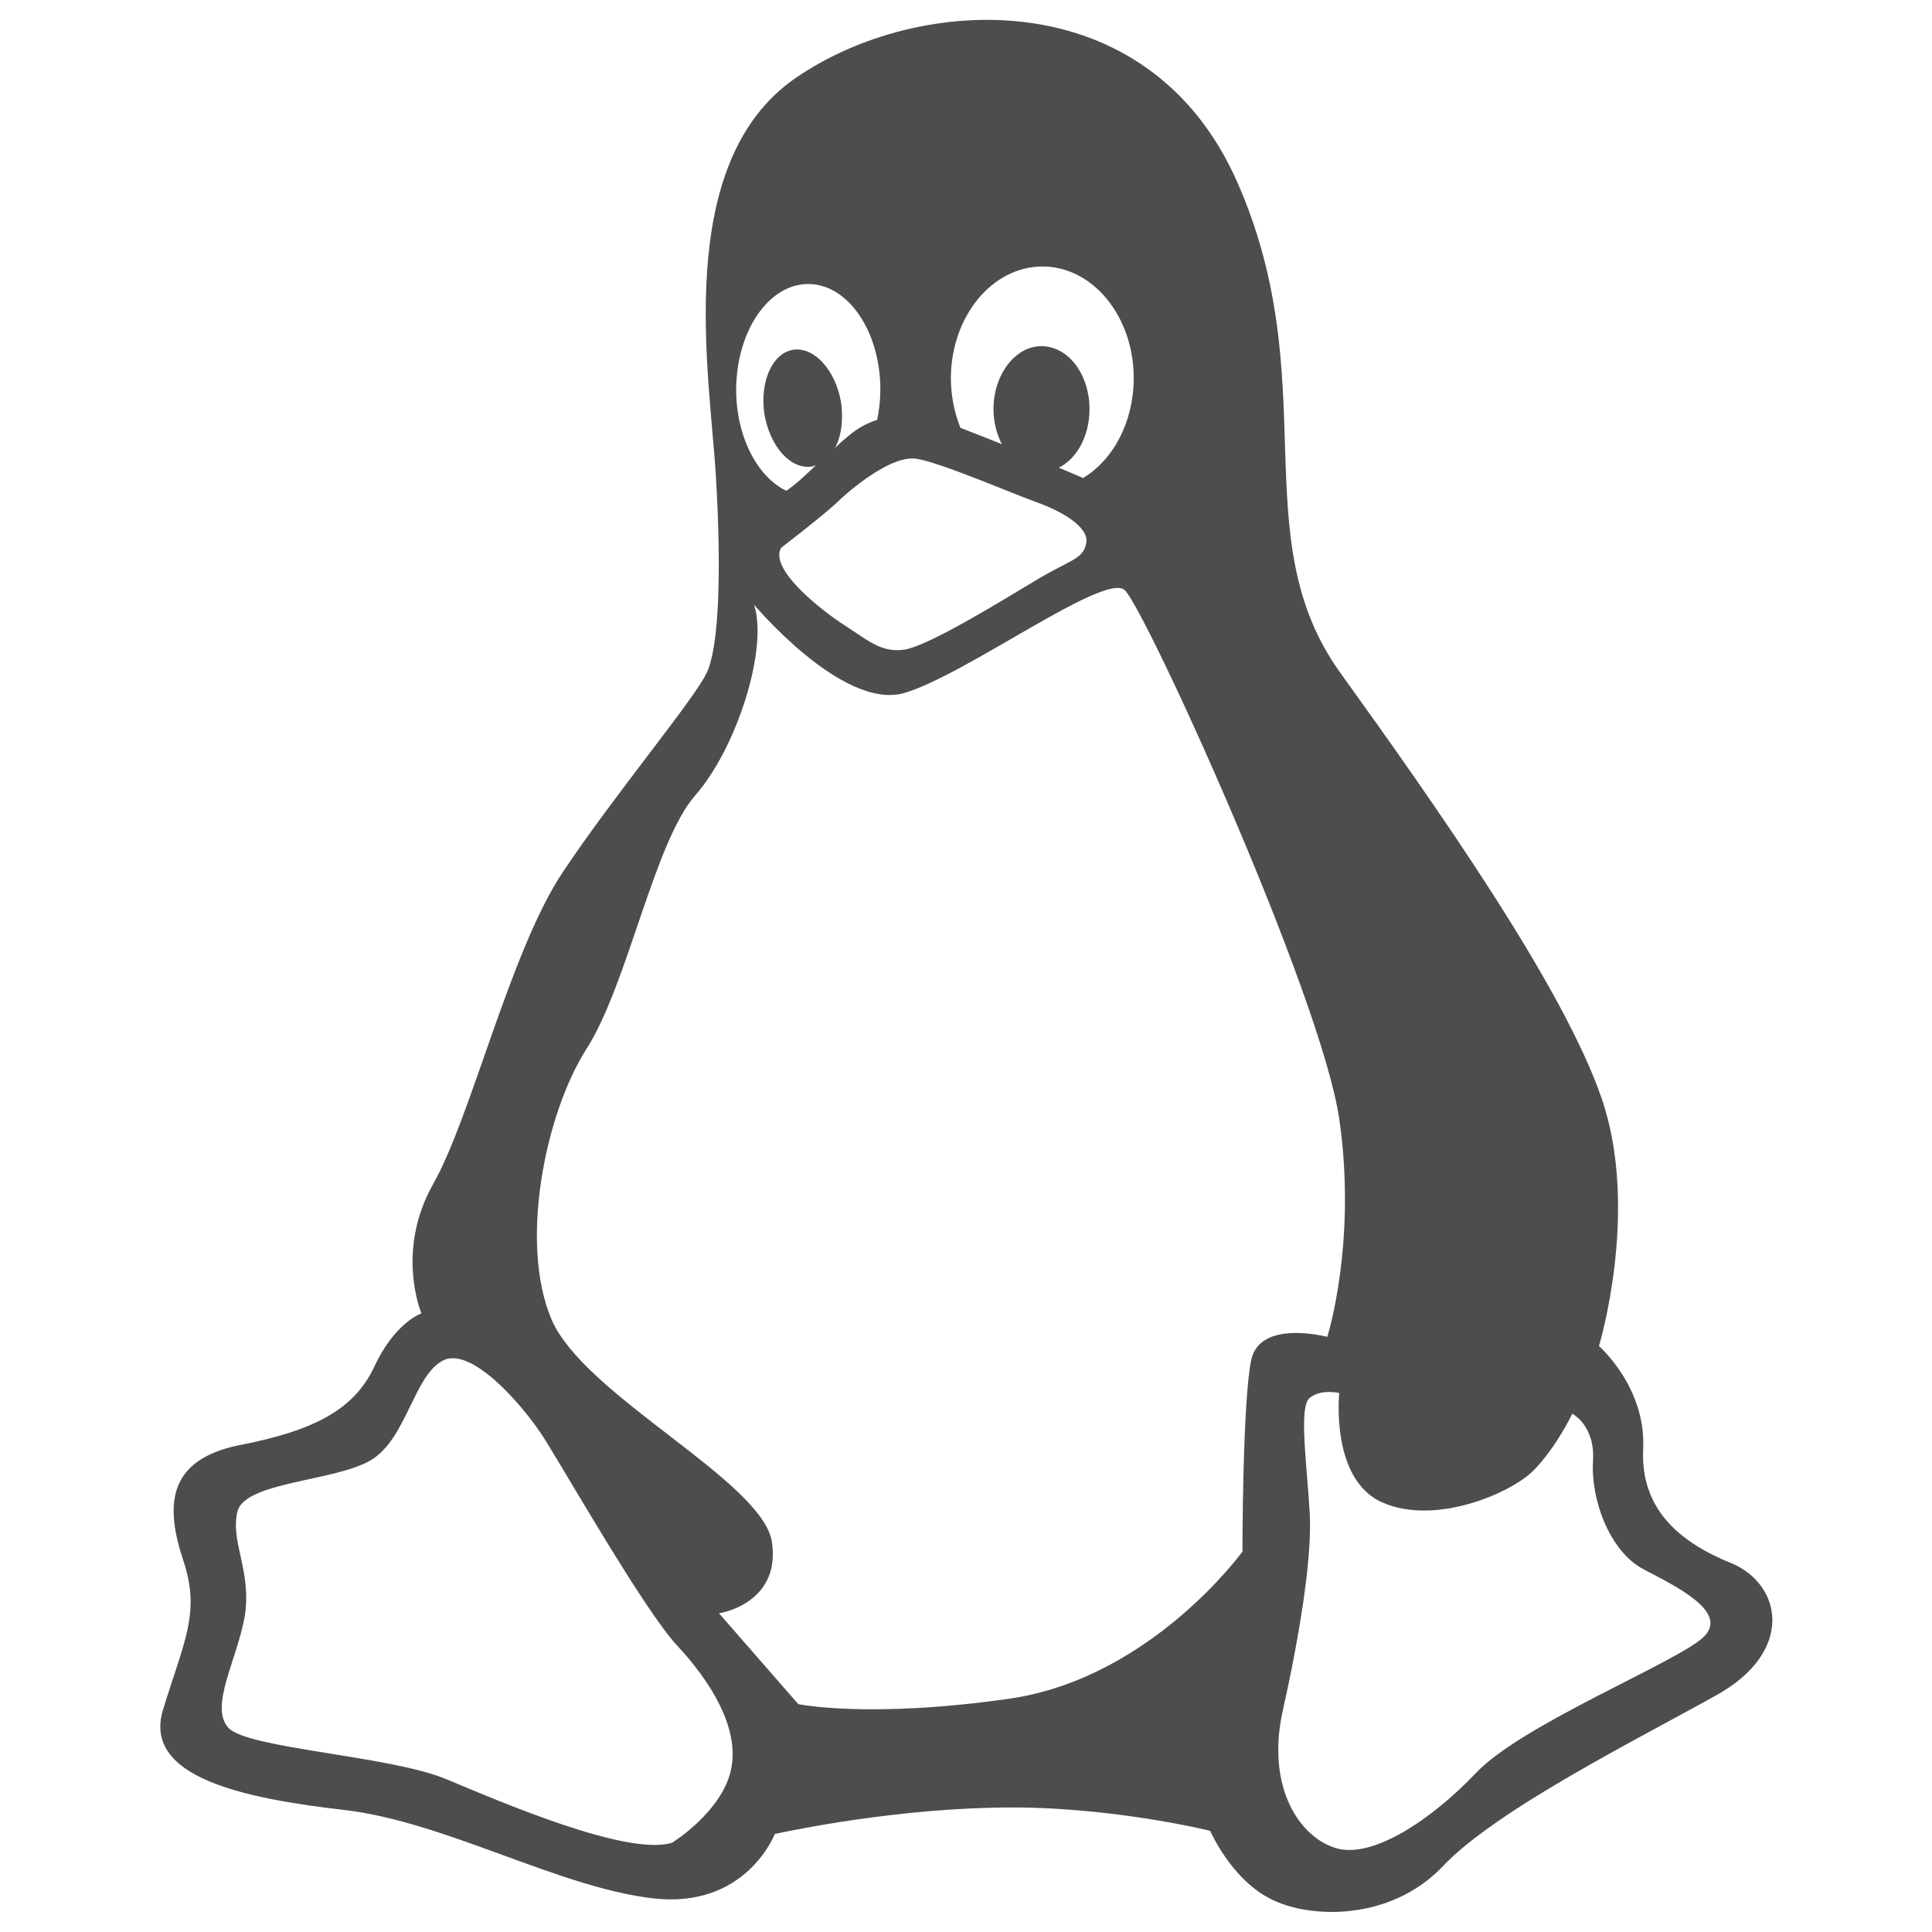 <?xml version="1.0" encoding="utf-8"?>
<!-- Generator: Adobe Illustrator 24.3.0, SVG Export Plug-In . SVG Version: 6.00 Build 0)  -->
<svg version="1.1" id="Layer_1" xmlns="http://www.w3.org/2000/svg" xmlns:xlink="http://www.w3.org/1999/xlink" x="0px" y="0px"
	 viewBox="0 0 485 485" style="enable-background:new 0 0 485 485;" xml:space="preserve">
<style type="text/css">
	.st0{fill:#4F4C4C;}
</style>
<path class="st0" d="M86.7,454.4c25.1,3,53.2,19.2,76.8,22.1c23.7,3,31-16.1,31-16.1s26.6-6,54.7-6.6c28-0.8,54.6,5.8,54.6,5.8
	s5.1,11.8,14.8,16.9c9.6,5.2,30.3,6,43.6-8c13.3-14.1,48.7-31.8,68.6-42.9c20-11.1,16.4-28,3.8-33.2c-12.6-5.1-22.9-13.3-22.1-28.8
	c0.7-15.4-11.1-25.7-11.1-25.7s10.3-34,0.7-62.1c-9.6-28-41.3-73.1-65.7-107c-24.4-34-3.7-73.2-25.9-123.3
	C288.2-4.7,230.7-1.8,199.7,19.6c-31,21.4-21.5,74.5-20,99.7c1.5,25.1,0.7,43-2.2,49.4c-2.9,6.5-22.9,30.3-36.2,50.2
	c-13.3,20-22.9,61.3-32.6,78.4c-9.5,16.9-2.9,32.4-2.9,32.4S99.2,331.9,94,343c-5.1,11-15.4,16.2-34,19.8
	c-18.4,3.8-18.4,15.6-14,28.9c4.5,13.3,0,20.7-5.1,37.6C35.8,446.3,61.5,451.5,86.7,454.4z M347.1,377.2c13.2,5.8,32.1-2.3,37.8-8
	c5.7-5.7,9.8-14.3,9.8-14.3s5.8,2.9,5.2,12c-0.6,9.2,4,22.4,12.6,27c8.6,4.5,21.8,10.9,15,17.2c-6.9,6.3-45.4,21.8-56.9,33.9
	c-11.4,12-26.3,21.8-35.4,18.9c-9.2-2.9-17.2-15.4-13.3-33.9c4.1-18.3,7.5-38.4,6.9-49.9c-0.6-11.5-2.9-27,0-29.2
	c2.9-2.3,7.4-1.2,7.4-1.2S333.9,371.5,347.1,377.2z M261.7,66.9c12.7,0,22.9,12.6,22.9,28c0,11-5.1,20.5-12.7,25.1
	c-1.9-0.8-3.9-1.7-6.1-2.6c4.6-2.3,7.7-8,7.7-14.7c0-8.7-5.3-15.8-12.1-15.8c-6.5,0-12,7.1-12,15.8c0,3.2,0.8,6.3,2.1,8.8
	c-4-1.6-7.5-3-10.4-4.1c-1.5-3.8-2.4-8-2.4-12.6C238.8,79.5,249,66.9,261.7,66.9z M230.3,115.2c6.2,1.1,23.4,8.5,29.7,10.8
	c6.3,2.2,13.4,6.2,12.7,10.3c-0.8,4.2-4.1,4.2-12.7,9.4c-8.5,5.1-27.1,16.6-33.1,17.4c-5.9,0.8-9.3-2.6-15.6-6.6
	c-6.3-4.2-18.2-13.9-15.2-19c0,0,9.3-7.1,13.4-10.8C213.4,122.9,223.9,114,230.3,115.2z M202.9,71.3c10,0,18.1,11.9,18.1,26.5
	c0,2.7-0.3,5.1-0.8,7.6c-2.5,0.8-5,2.1-7.4,4.2c-1.2,1-2.3,1.9-3.2,2.9c1.6-3,2.2-7.2,1.5-11.7c-1.4-7.9-6.7-13.8-12-13
	c-5.3,0.9-8.4,8.1-7.2,16.2c1.4,8.1,6.6,14,12,13.1c0.3-0.1,0.6-0.2,0.9-0.3c-2.6,2.5-4.9,4.7-7.4,6.4c-7.2-3.4-12.6-13.5-12.6-25.4
	C184.9,83.1,192.9,71.3,202.9,71.3z M147.3,263.2c10.3-16.2,16.9-51.7,27.2-63.5c10.4-11.8,18.4-36.8,14.8-47.9
	c0,0,22.2,26.5,37.6,22.2c15.5-4.5,50.2-30.3,55.4-25.9c5.1,4.5,49.4,101.8,53.9,132.8c4.5,31-3,54.7-3,54.7s-16.9-4.5-19.1,5.8
	c-2.2,10.4-2.2,48.1-2.2,48.1s-22.9,31.7-58.3,36.9c-35.4,5.1-53.2,1.4-53.2,1.4L180.5,405c0,0,15.5-2.3,13.3-17.8
	c-2.2-15.4-47.3-36.8-55.4-56.1C130.3,311.9,136.9,279.4,147.3,263.2z M59.6,379.5c1.8-7.6,24.7-7.6,33.6-13
	c8.8-5.4,10.6-20.7,17.7-24.8c7-4.2,20,10.6,25.4,18.9c5.2,8.1,25.4,43.6,33.6,52.4c8.3,8.9,15.9,20.7,13.6,31.3
	c-2.3,10.6-14.8,18.3-14.8,18.3c-11.2,3.4-42.4-10-56.5-15.9c-14.2-6-50.2-7.7-54.9-13c-4.8-5.4,2.3-17.1,4.2-28.3
	C63.1,394.1,57.8,387.1,59.6,379.5z"/>
</svg>
